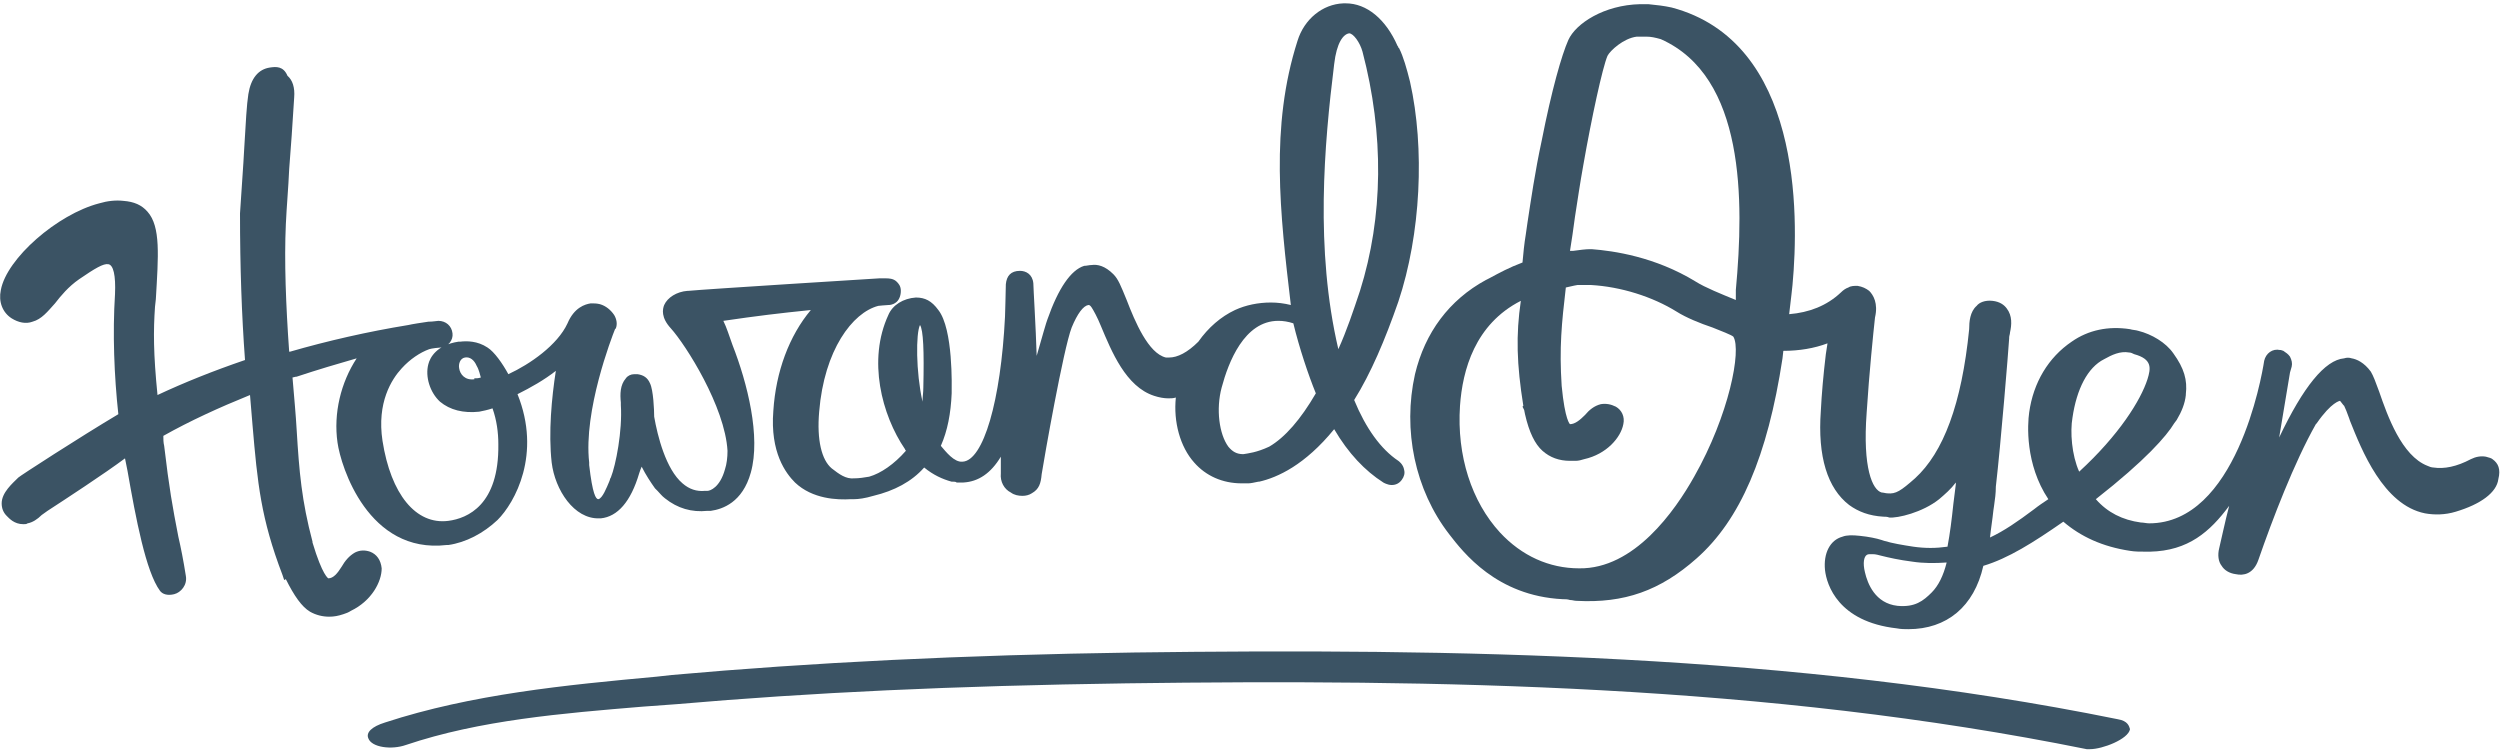 <?xml version="1.0" encoding="utf-8"?>
<!-- Generator: Adobe Illustrator 19.0.0, SVG Export Plug-In . SVG Version: 6.00 Build 0)  -->
<svg version="1.1" id="Layer_1" xmlns="http://www.w3.org/2000/svg" xmlns:xlink="http://www.w3.org/1999/xlink" x="0px" y="0px"
	 viewBox="-275 83.1 300 90" style="enable-background:new -275 83.1 300 90;" xml:space="preserve">
<style type="text/css">
	.st0{fill:#3B5364;}
</style>
<g id="XMLID_8_">
	<path id="XMLID_43_" class="st0" d="M-230.6,149.3c-0.6-0.2-1.2-0.2-1.8,0.1c-0.7,0.4-1.2,1-1.6,1.7c-0.5,0.8-1,1.4-1.6,1.4
		c0,0-0.7-0.3-1.9-4.3v-0.1c-1.3-4.9-1.6-8.4-1.9-13.4c-0.1-1.8-0.3-3.9-0.5-6.3c0.1,0,0.3-0.1,0.5-0.1c2.4-0.8,5.1-1.6,7.2-2.2
		c-1.9,2.9-2.8,6.6-2.3,10.1c0.4,2.9,3.7,13.4,13.1,12.3h0.2c2.1-0.3,4.2-1.4,5.9-3c2.1-2.1,5.3-7.9,2.4-15.1
		c1.6-0.8,3.2-1.7,4.6-2.8c-0.5,3.2-0.9,7.4-0.5,11c0.4,3.3,2.7,6.8,5.7,6.7c0.1,0,0.2,0,0.2,0c2-0.2,3.6-2,4.6-5.4
		c0.1-0.3,0.2-0.6,0.3-0.8c0.5,1,1.1,1.9,1.6,2.6l0.1,0.1l0.2,0.2c0.3,0.3,0.5,0.6,0.9,0.9c1.5,1.2,3.2,1.7,5.1,1.5
		c0.1,0,0.3,0,0.4,0c1.4-0.2,3.8-1,4.8-4.6c1.2-4.3-0.4-10.7-2.2-15.3c-0.4-1.1-0.7-2.1-1.1-2.9c4.1-0.6,6.6-0.9,10.5-1.3
		c-2.6,3.1-4.2,7.4-4.5,12.1c-0.4,5,1.5,7.5,2.6,8.6c2.1,2,5.1,2.1,6.7,2h0.4c0.5,0,1.3-0.1,2.3-0.4c2.5-0.6,4.6-1.7,6.1-3.4
		c1.1,0.9,2.2,1.4,3.3,1.7h0.2c0.1,0,0.3,0,0.4,0.1c0.3,0,0.5,0,0.8,0c1.8-0.1,3.3-1.1,4.5-3.1v2c-0.1,1,0.4,1.9,1.2,2.3
		c0.4,0.3,0.9,0.4,1.4,0.4c0.4,0,0.8-0.1,1.1-0.3c0.9-0.5,1.1-1.2,1.2-2.3c0.3-1.9,2.6-15,3.6-17.6c0.7-1.7,1.4-2.6,2-2.7
		c0.1,0,0.2,0,0.4,0.3c0.2,0.3,0.7,1.2,1.1,2.2c1.3,3.1,3,7.3,6.4,8.4c0.6,0.2,1.2,0.3,1.7,0.3c0.3,0,0.6,0,0.9-0.1
		c-0.3,2.9,0.5,5.9,2.2,7.8c1.4,1.6,3.4,2.5,5.7,2.5c0.2,0,0.5,0,0.7,0h0.1c0.3,0,0.7-0.1,1.2-0.2h0.1c2.2-0.5,5.5-2,9-6.3
		c1.7,2.9,3.7,5,5.9,6.4c0,0,0.5,0.3,1,0.3s0.9-0.2,1.2-0.6c0.3-0.4,0.4-0.8,0.3-1.2c-0.1-0.7-0.7-1.1-0.7-1.1
		c-2.1-1.4-3.9-3.9-5.3-7.3c2-3.2,3.7-7.2,5.3-11.8c2.7-8.1,3.2-18.4,1.4-26.4l0,0c-0.4-1.6-0.8-3-1.3-4l-0.1-0.1
		c0-0.1-0.1-0.2-0.1-0.2c-1.4-3.2-3.7-5.1-6.2-5.1h-0.3c-2.5,0.1-4.7,1.9-5.5,4.5c-3.3,10.3-2.1,20.7-0.8,31.7
		c-0.8-0.2-1.6-0.3-2.4-0.3c-1.5,0-3,0.3-4.3,0.9c-1.7,0.8-3.2,2.1-4.4,3.8c-1.3,1.3-2.5,1.9-3.5,1.9c-0.1,0-0.3,0-0.4,0
		c-2.1-0.5-3.7-4.3-4.7-6.9c-0.7-1.7-1-2.5-1.6-3.1c-1-1-1.9-1.2-2.6-1.1c-0.3,0-0.6,0.1-0.9,0.1c-1.6,0.5-3.1,2.7-4.4,6.4
		c-0.1,0.2-0.7,2.3-1.3,4.4c-0.1-3.4-0.4-8.2-0.4-8.7c-0.1-1.1-0.9-1.5-1.6-1.5c-1.1,0-1.6,0.6-1.7,1.6c0,0.6-0.1,3.9-0.1,3.9
		c-0.5,10.1-2.6,17.3-5.1,17.4c-1,0.1-2-1.2-2.6-1.9c0.8-1.8,1.2-3.9,1.3-6.3c0-0.8,0.2-7.7-1.6-10c-0.8-1.1-1.6-1.5-2.7-1.5
		c-1.5,0.1-2.8,0.9-3.3,2.1c-2.5,5.4-0.8,12,2,16.1c0,0.1,0.1,0.1,0.1,0.2c-1.4,1.6-3,2.7-4.4,3.1c-0.6,0.1-1.2,0.2-1.8,0.2
		c-1,0.1-1.8-0.5-2.7-1.2c-1.2-1-1.8-3.4-1.5-6.8c0.6-7.4,4-11.9,7.1-12.7c0,0,1-0.1,1.2-0.1c0.1,0,0.5,0,0.9-0.3
		c0.3-0.2,0.6-0.7,0.6-1.4c0-0.6-0.3-0.9-0.5-1.1c-0.4-0.4-1-0.4-1.3-0.4c0,0-0.3,0-0.6,0c-0.1,0-0.2,0-0.2,0s-20.9,1.3-22.9,1.5
		h-0.1c-1.3,0.1-2.4,0.8-2.8,1.7c-0.2,0.5-0.4,1.5,0.8,2.8c1.8,2,6.5,9.4,6.8,14.7c0,0.8-0.1,1.6-0.3,2.2c-0.6,2.2-1.8,2.6-2.1,2.6
		c-0.1,0-0.2,0-0.3,0c-1,0.1-1.9-0.2-2.7-0.9c-2-1.7-3-5.7-3.4-8c0-0.8-0.1-3.2-0.5-4c-0.3-0.7-0.8-1-1.5-1.1c-0.1,0-0.3,0-0.4,0
		c-0.4,0-0.8,0.2-1,0.5c-0.7,0.8-0.7,1.9-0.6,2.9v0.3c0.2,3.1-0.6,7.2-1.2,8.7c-0.1,0.1-0.1,0.3-0.2,0.5c-0.3,0.7-0.8,2-1.3,2.1
		c-0.3,0-0.7-0.6-1.1-4.1v-0.3c-0.7-6.2,2.7-15,3.1-16l0.1-0.1c0.2-0.5,0.1-1.1-0.2-1.6c-0.4-0.6-1-1.1-1.7-1.3
		c-0.4-0.1-0.7-0.1-1.1-0.1c-0.7,0.1-2,0.5-2.8,2.4c-1.2,2.6-4.5,4.9-7.1,6.1c-0.7-1.3-1.7-2.7-2.5-3.2c-1.2-0.8-2.5-0.8-3.3-0.7
		h-0.2c-2.6,0.4-3.4,1.9-3.6,2.7c-0.4,1.5,0.2,3.4,1.4,4.5c1.2,1,2.8,1.4,4.7,1.2c0.5-0.1,1-0.2,1.6-0.4c0.5,1.4,0.7,2.9,0.7,4.3
		c0.1,7.3-3.7,8.9-6,9.2c-3.9,0.5-6.9-3.2-7.9-9.6c-0.7-4.6,1.1-7.4,2.3-8.7c1-1.1,2.2-1.9,3.3-2.3c0.3-0.1,1.2-0.2,1.4-0.2
		c0.9-0.1,1.5-0.9,1.4-1.7c-0.1-0.9-0.8-1.5-1.7-1.5c-0.2,0-0.6,0.1-1.2,0.1c-0.7,0.1-2,0.3-2.4,0.4c-4.9,0.8-9.7,1.9-14.2,3.2h-0.1
		c-0.4-5.6-0.6-10.9-0.4-15.3c0.1-2.2,0.3-4.3,0.4-6.6c0.2-2.5,0.4-5.3,0.6-8.6c0.1-1.2-0.2-2.1-0.8-2.6c-0.5-1.2-1.4-1.1-2.1-1
		c-1.4,0.2-2.3,1.3-2.6,3.2c-0.2,1.3-0.3,3.2-0.5,6.6c-0.1,2-0.3,4.5-0.5,7.7c0,6.4,0.2,12.2,0.6,17.6c-3.8,1.3-7.3,2.7-10.5,4.2
		c-0.5-5-0.5-7.7-0.3-10.6l0.1-0.9c0.3-5.2,0.6-8.7-1-10.5c-0.7-0.8-1.6-1.2-2.9-1.3c-0.9-0.1-1.9,0-2.9,0.3
		c-5,1.3-11.1,6.6-11.8,10.4c-0.3,1.4,0.2,2.7,1.3,3.4c0.8,0.5,1.7,0.7,2.5,0.4c1.1-0.3,1.8-1.2,2.7-2.2c0.7-0.9,1.6-2,2.9-2.9
		c1.9-1.3,2.9-1.9,3.5-1.8c0.6,0.1,0.9,1.3,0.8,3.6c-0.3,4.7-0.1,9.8,0.4,14.4c-4.7,2.8-11.8,7.4-12,7.6c-0.7,0.7-2,1.8-2,3.1
		c0,0.6,0.2,1.1,0.6,1.5c0.3,0.3,0.9,1,2,1c0.2,0,0.4,0,0.5-0.1c0.6-0.1,1.2-0.5,1.7-1c0,0,0.3-0.2,0.7-0.5c2-1.3,6.9-4.5,9.3-6.3
		c0.1,0.5,0.2,1,0.3,1.5c1,5.7,2.2,12.1,3.9,14.4c0.3,0.4,0.9,0.6,1.7,0.4c0.8-0.2,1.6-1.1,1.4-2.2c-0.3-1.9-0.6-3.4-0.9-4.7
		c-0.7-3.6-1.1-5.8-1.7-10.9c-0.1-0.4-0.1-0.8-0.1-1.2c3.2-1.8,6.7-3.4,10.4-4.9c0.1,1.3,0.2,2.5,0.3,3.6c0.6,7,1,11.2,3.6,18
		l0.2,0.6l0.2-0.1c1,2,1.9,3.3,2.9,3.9c0.7,0.4,1.5,0.6,2.3,0.6c0.6,0,1.1-0.1,1.7-0.3c0.3-0.1,0.6-0.2,0.9-0.4
		c2.5-1.2,3.7-3.5,3.7-5.1C-229.3,150.3-229.8,149.6-230.6,149.3z M-164.6,122.1c0.4,0.6,0.5,3.1,0.4,7.5l0,0c0,0.6-0.1,1.2-0.1,1.7
		C-165.1,127.7-165.1,123.1-164.6,122.1z M-128.4,129.6c0.8-3,2.7-8,6.8-8l0,0c0.6,0,1.2,0.1,1.8,0.3c0.7,2.9,1.8,6.2,2.7,8.4
		c-1.8,3.1-3.7,5.3-5.6,6.4c-1.5,0.7-2.5,0.8-3.1,0.9l0,0c-0.8,0-1.3-0.3-1.8-0.9C-128.7,135.2-129.1,132.2-128.4,129.6z
		 M-114.9,90.8c0.3-2.6,1.1-3.6,1.8-3.7c0.5,0,1.3,1.1,1.6,2.2c2.6,9.9,2.5,19.8-0.3,28.7c-0.8,2.4-1.6,4.8-2.6,7
		C-117.2,113-116.1,100.5-114.9,90.8z M-217.9,129.1l-0.1-0.5c-1.2,0.2-1.8-0.6-1.9-1.3c-0.1-0.5,0.1-1.2,0.7-1.3l0,0
		c0.6-0.1,1.1,0.3,1.4,1c0.3,0.5,0.4,1.1,0.5,1.4c-0.3,0.1-0.5,0.1-0.8,0.1L-217.9,129.1L-217.9,129.1z"/>
	<path id="XMLID_78_" class="st0" d="M24.1,138.2c-0.1-0.1-0.4-0.2-0.8-0.3c-0.6-0.1-1.2,0-1.8,0.3c-1.7,0.9-3.2,1.2-4.5,1
		c-0.2,0-0.5-0.1-0.7-0.2c-3.1-1.2-4.8-6-5.8-8.9c-0.4-1.1-0.7-1.9-1-2.4c-0.8-1.1-1.7-1.5-2.3-1.6c-0.3-0.1-0.6-0.1-0.9,0
		c-2.3,0.2-4.9,3.4-7.8,9.5l1.3-7.8l0.2-0.7c0.1-0.4,0-0.8-0.2-1.2c-0.2-0.3-0.5-0.5-0.8-0.7l-0.3-0.1l0,0h-0.1
		c-0.9-0.2-1.7,0.4-1.9,1.3c-0.3,2-3.4,19.5-13.8,19.5l0,0c-0.3,0-0.7-0.1-1-0.1c-2.2-0.3-4-1.2-5.4-2.8c6-4.7,8.5-7.6,9.4-9.1
		c0.1-0.1,0.2-0.3,0.3-0.4c0.6-1,1-2,1.1-3v-0.1c0.2-1.7-0.2-3.1-1.5-4.9c-0.9-1.3-2.6-2.3-4.2-2.7c-0.3-0.1-0.7-0.1-1-0.2
		c-2.6-0.4-5,0.1-7,1.5c-2.8,1.9-4.6,4.9-5.1,8.5c-0.2,1.4-0.5,6.2,2.3,10.4c-0.6,0.4-1.2,0.8-1.7,1.2c-2,1.5-3.6,2.6-5.3,3.4
		c0.1-1,0.3-2.2,0.4-3.2l0.1-0.7c0.1-0.7,0.2-1.4,0.2-2.2c0.6-5.2,1.5-16.2,1.6-17.8v-0.1c0-0.2,0.1-0.4,0.1-0.6
		c0.2-0.9,0.3-2-0.4-2.9c-0.3-0.4-0.8-0.8-1.7-0.9s-1.6,0.2-1.9,0.6c-0.8,0.7-0.9,1.9-0.9,2.8c-0.9,9-3.1,14.8-6.5,17.9
		c-1.7,1.5-2.3,1.9-3.3,1.8c-0.2,0-0.5-0.1-0.7-0.1c-1.1-0.3-2.3-2.9-1.8-9.6c0.3-4.7,0.8-9.6,1-11.4c0.4-1.7-0.2-2.7-0.7-3.2
		c-0.4-0.3-0.8-0.5-1.4-0.6c-0.4,0-0.8,0-1.1,0.2c-0.3,0.1-0.6,0.3-0.9,0.6c-1.7,1.6-3.8,2.4-6.2,2.6c0.2-1.6,0.4-3.5,0.4-3.5
		c0.8-8.6,1-29.2-14.5-33.3c-0.9-0.2-1.8-0.3-2.8-0.4c-0.4,0-0.8,0-1,0c-4.3,0.1-7.7,2.3-8.6,4.3c-0.8,1.8-2,6-3.2,12.1
		c-0.8,3.7-1.3,7.2-1.7,9.8l-0.2,1.4c-0.2,1.2-0.3,2.3-0.4,3.4c-1.6,0.6-2.7,1.2-4,1.9l-0.4,0.2c-4.4,2.4-7.3,6.3-8.5,11.3
		c-1.5,6.7,0,13.9,4.1,19.2c1.7,2.2,5.7,7.4,13.6,7.8c0.3,0,0.6,0,0.9,0.1c0.3,0,0.5,0.1,0.8,0.1c5.7,0.3,10-1.2,14.4-5.1
		c5.2-4.6,8.5-12.2,10.3-24l0.1-0.9c1.9,0,3.7-0.3,5.3-0.9l-0.2,1.3c-0.3,2.5-0.5,4.8-0.6,6.8c-0.4,5.5,0.8,9.3,3.4,11.3
		c1.1,0.8,2.4,1.3,4.1,1.4c0.2,0,0.5,0,0.7,0.1c1,0.1,4-0.6,6-2.2c0.7-0.6,1.4-1.2,2-2c0,0.1,0,0.2,0,0.2c-0.1,0.8-0.2,1.6-0.3,2.4
		c-0.2,1.9-0.4,3.5-0.7,5.1c-1.4,0.2-2.7,0.2-4.1,0c-1.3-0.2-2.5-0.4-3.5-0.7l-0.3-0.1c-0.6-0.2-1.6-0.4-2.6-0.5
		c-0.9-0.1-1.6-0.1-2.1,0.1c-1.5,0.4-2.3,2-2.1,4c0.2,1.8,1.6,6.2,8.6,7c0.5,0.1,1,0.1,1.4,0.1c4.6,0,7.9-2.7,9-7.6
		c3-0.9,6-2.8,9.6-5.3c2.1,1.8,4.7,3,8,3.5c0.6,0.1,1.2,0.1,2,0.1c0.1,0,0.1,0,0.2,0s0.2,0,0.2,0c4.6-0.1,7.2-2.4,9.5-5.5
		c-0.5,1.9-1,4.3-1.2,5.1c-0.2,0.8-0.1,1.6,0.3,2.1c0.3,0.5,0.9,0.9,1.7,1c0.9,0.2,2.1,0,2.7-1.7c1.7-4.9,4.3-11.7,6.9-16.3l0.1-0.1
		c1.8-2.6,2.8-2.7,2.8-2.7s0.1,0.1,0.4,0.5l0.1,0.1c0.1,0.2,0.4,0.9,0.6,1.5l0.1,0.3c1.4,3.5,4,10.1,9,11.1c1.1,0.2,2.4,0.2,3.7-0.2
		c3-0.9,4.9-2.3,5.1-3.9C25.1,139.4,24.8,138.7,24.1,138.2z M-17.3,128.6c-0.8,2.5-3.4,6.7-8.2,11.1c-0.9-2-1.1-4.8-0.8-6.5
		c0.5-3.4,1.8-6,3.8-7c0.9-0.5,1.9-1,3-0.8c0.2,0,0.4,0.1,0.6,0.2C-16.7,126.2-16.9,127.3-17.3,128.6z M-41.4,150.6
		c-0.4,1.6-1,2.8-1.8,3.6c-1,1-2,1.8-4.1,1.6c-2.7-0.3-3.6-2.7-3.9-4c-0.3-1.2-0.1-1.9,0.2-2.1c0,0,0.1-0.1,0.4-0.1
		c0.1,0,0.2,0,0.3,0c0.4,0,0.7,0.1,1.1,0.2c0.8,0.2,2.1,0.5,3.7,0.7C-44.2,150.7-42.8,150.7-41.4,150.6z M-92.2,131.8l-0.1,0.1
		l0.2,0.4l0.1,0.5l0,0c0.5,2.2,1.2,3.6,2.1,4.4c0.9,0.8,2,1.2,3.3,1.2c0.2,0,0.4,0,0.7,0s0.7-0.1,1-0.2c2.7-0.6,4.4-2.6,4.7-4.2
		c0.2-0.9-0.2-1.7-0.9-2.1c-0.6-0.3-1.2-0.4-1.8-0.3c-0.8,0.2-1.4,0.7-1.9,1.3c-0.6,0.6-1.2,1.1-1.8,1.1c0,0-0.6-0.4-1-4.6
		c-0.3-4.6,0-7.5,0.5-11.8c0.8-0.2,1.4-0.3,1.4-0.3c0.2,0,0.4,0,0.5,0c0.3,0,0.4,0,1.1,0c3.6,0.2,7.4,1.4,10.3,3.2
		c1.1,0.7,2.8,1.4,4.3,1.9c1,0.4,2.3,0.9,2.5,1.1c1,1.6-0.5,9.4-4.7,16.8c-2.3,4.1-7.2,11.1-13.8,11c-3.6,0-6.9-1.5-9.5-4.3
		c-3.4-3.7-5.2-9.2-4.8-15.2c0.3-4.3,1.8-9.8,7.3-12.6C-93.1,123.3-93,126.8-92.2,131.8z M-66.7,117.9c0,0.1,0,0.3,0,0.5
		c0,0.2,0,0.5,0,0.7c-1.7-0.7-3.7-1.5-4.8-2.2c-4.9-3-9.9-3.7-12.5-3.9c-0.1,0-0.1,0-0.2,0c-0.5,0-1.3,0.1-2,0.2c-0.1,0-0.3,0-0.4,0
		c0.2-1.2,0.4-2.6,0.6-4.1c0.3-1.9,0.6-4,1-6.2c1-5.7,2.3-11.7,2.9-13.1c0.3-0.6,1.9-2.1,3.5-2.3c0.1,0,0.3,0,0.4,0
		c0.3,0,0.6,0,0.8,0c0.5,0,1,0.1,1.7,0.3C-65.6,92.3-65.7,107.1-66.7,117.9z"/>
	<path id="XMLID_82_" class="st0" d="M-20.9,169.4c-38.9-7.9-79.7-8.5-118-8c-20.6,0.3-38.7,1.2-55.5,2.7l-1.8,0.2
		c-10.9,1-22.2,2.1-32.6,5.5c-1.6,0.5-2.3,1.2-2,1.9c0.4,1.1,2.8,1.4,4.5,0.8c8.9-3,18.8-3.8,28.4-4.6c1.4-0.1,2.7-0.2,4.1-0.3
		c16.1-1.4,33.2-2.2,54-2.5c37.1-0.5,76.7,0.1,115.2,7.9c0.1,0,0.2,0,0.4,0c1.5,0,4.6-1.2,4.8-2.4
		C-19.5,170.3-19.6,169.6-20.9,169.4z"/>
</g>
</svg>
